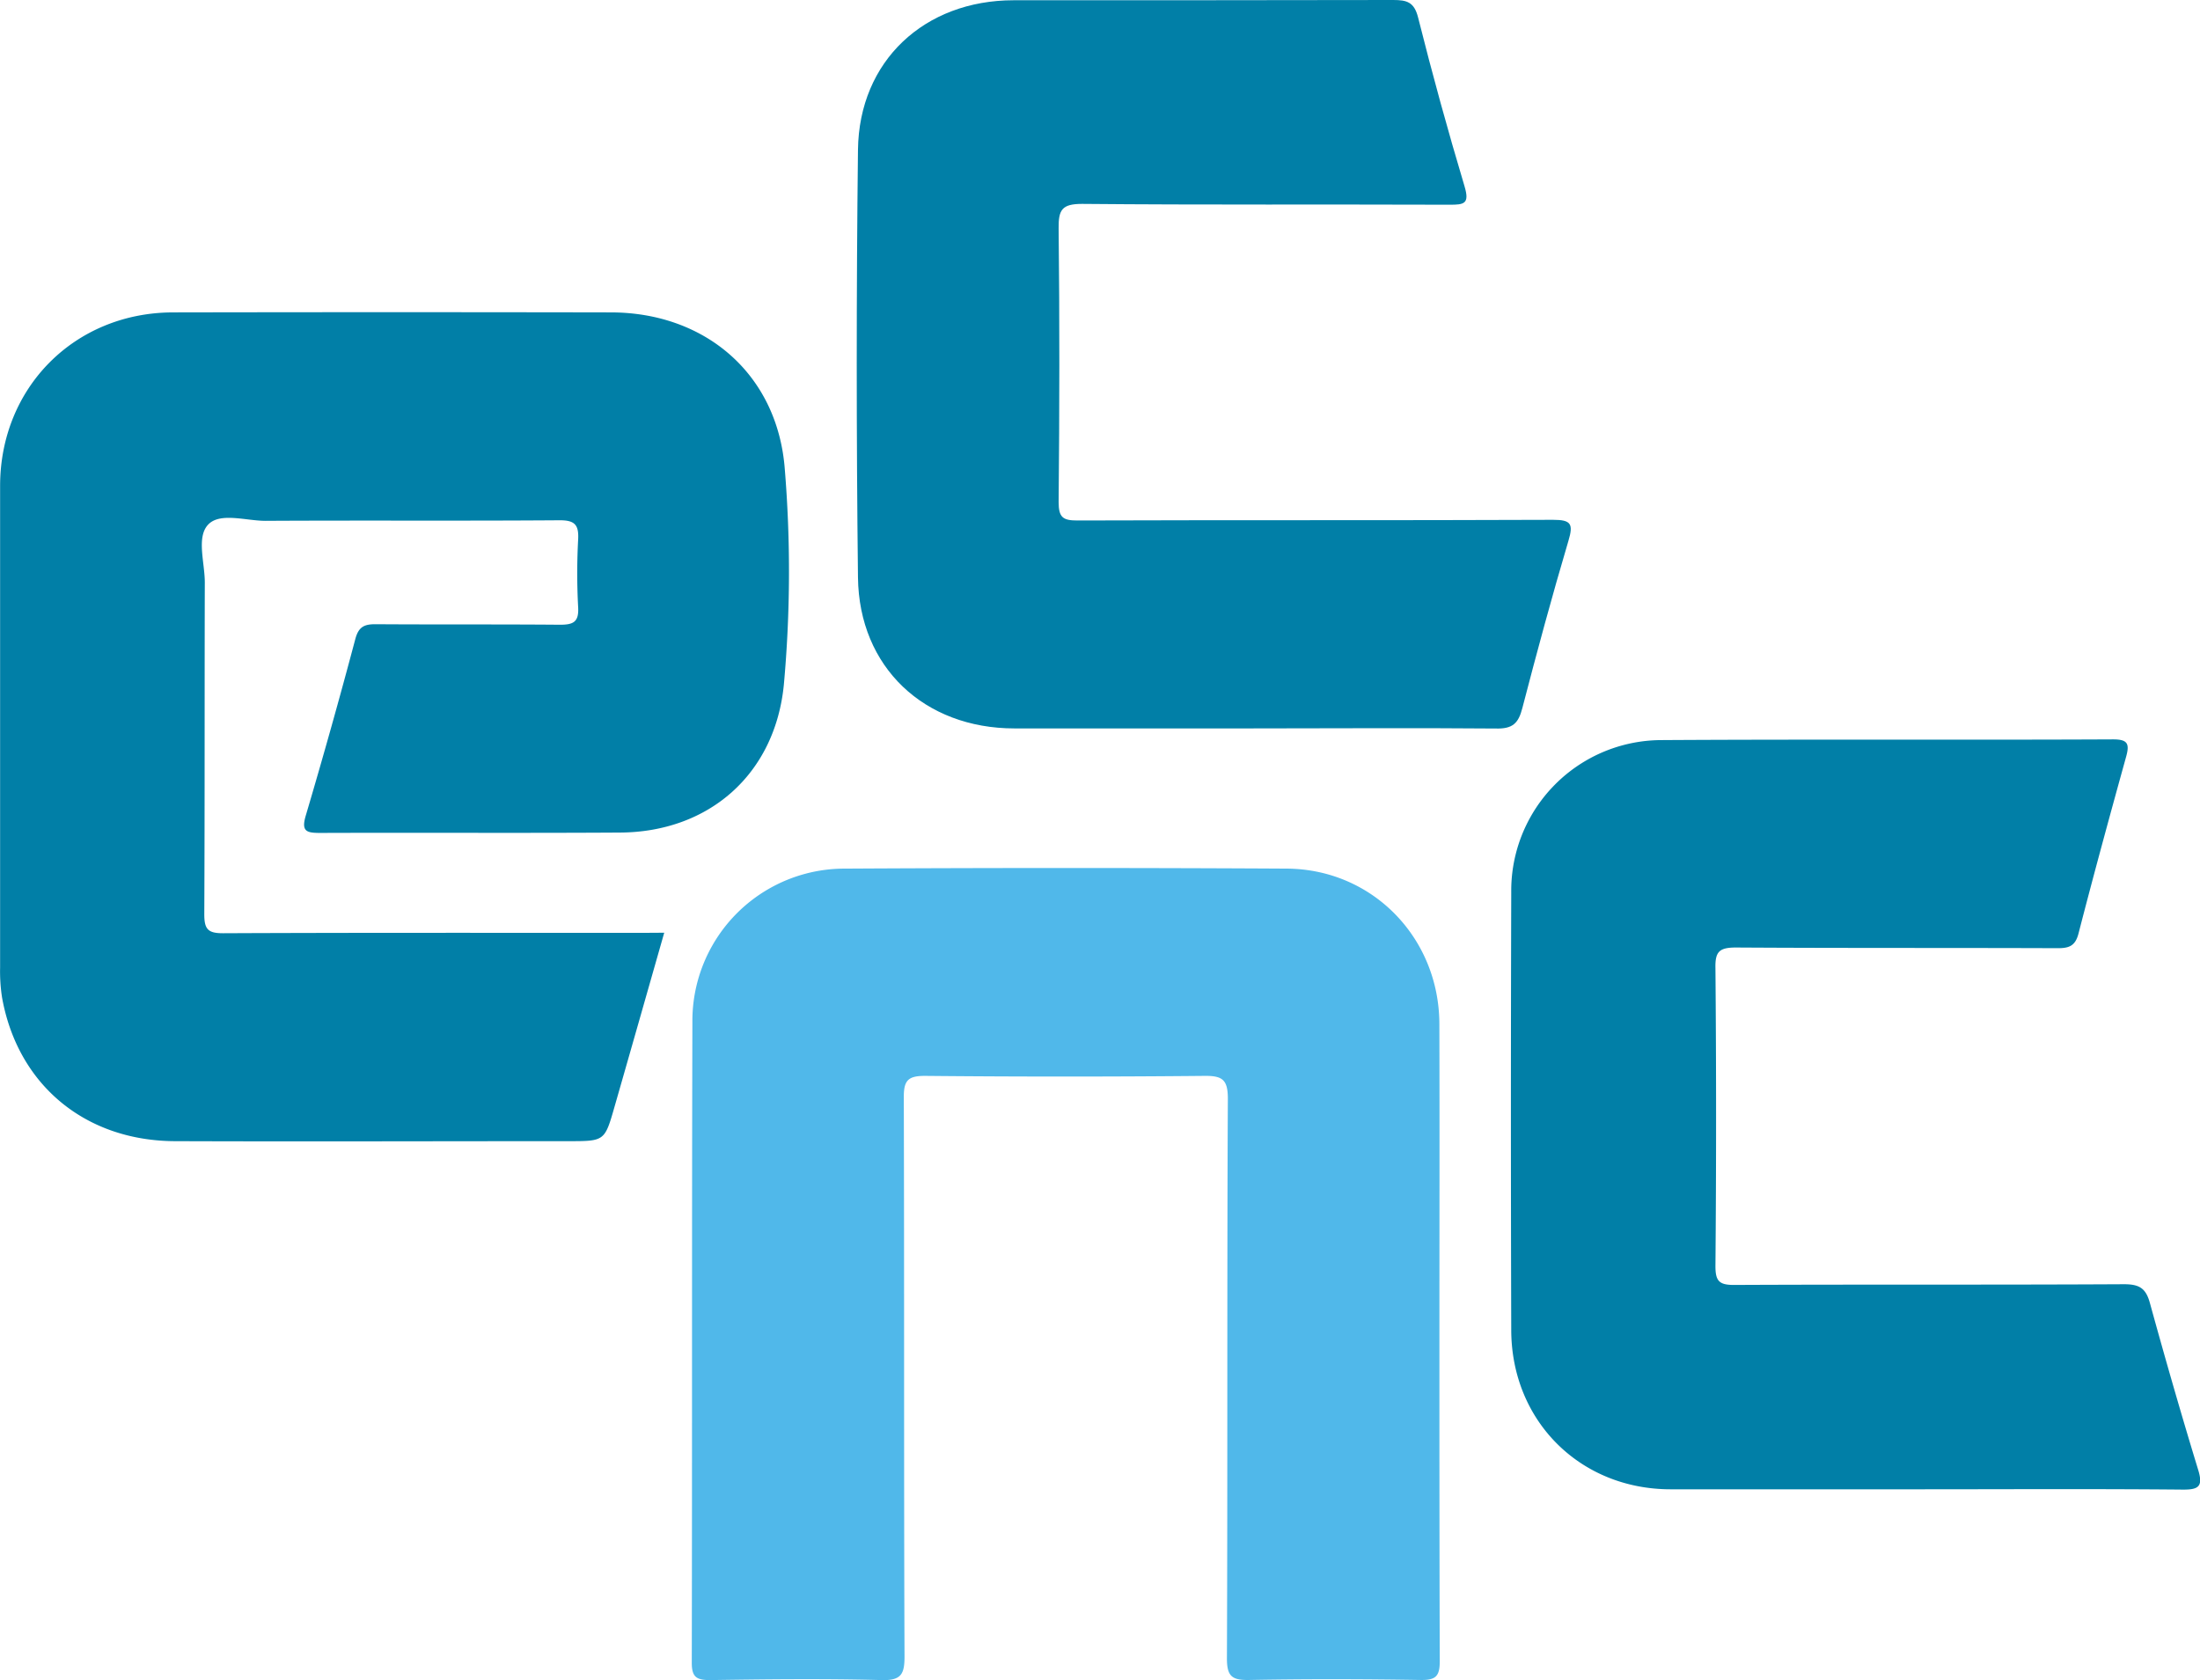 <svg xmlns="http://www.w3.org/2000/svg" viewBox="0 0 429.68 328.13"><defs><style>.cls-1{fill:#017fa7;}.cls-2{fill:#50b8ea;}</style></defs><path class="cls-1" d="M874.15,557.3c-3.31,11.61-6.5,22.82-9.71,34-1.92,6.71-1.94,6.71-9,6.71-25.63,0-51.27.09-76.9,0-17.6-.09-30.69-11.1-33.72-28.06a33.34,33.34,0,0,1-.38-5.83q0-47,0-94.07c0-19.22,14.57-33.87,33.78-33.9q42.74-.08,85.48,0c18.54,0,32.61,12.15,34,30.65a244.6,244.6,0,0,1-.19,42.1c-1.73,17.4-14.56,28.74-32,28.84-19.52.12-39,0-58.55.07-2.65,0-3.75-.27-2.82-3.39q5.08-17.17,9.68-34.49c.66-2.47,1.84-2.9,4.07-2.88,12,.08,23.95,0,35.91.1,2.64,0,3.69-.56,3.54-3.4a122.38,122.38,0,0,1,0-13.27c.15-2.88-.69-3.75-3.67-3.73-19.13.14-38.25,0-57.38.11-3.85,0-8.92-1.72-11.23.75s-.63,7.44-.64,11.31c-.06,21.6,0,43.19-.1,64.79,0,2.91.72,3.7,3.67,3.69,27.19-.12,54.38-.07,81.57-.07Z" transform="translate(-744.42 -375.14)"/><path class="cls-2" d="M1025.55,636.31c0,21.08,0,42.15.07,63.23,0,2.9-.72,3.74-3.67,3.7-11.19-.18-22.38-.21-33.56,0-3.37.06-4.35-.72-4.34-4.25.15-36.42,0-72.85.18-109.27,0-3.66-1-4.5-4.54-4.46q-27.32.26-54.64,0c-3.25,0-4.12.87-4.11,4.12.11,36.42,0,72.85.14,109.27,0,3.38-.6,4.7-4.39,4.61-11.18-.29-22.37-.17-33.56,0-2.58,0-3.61-.5-3.6-3.38.09-41.76,0-83.52.12-125.28a29.73,29.73,0,0,1,29.84-29.82q43.13-.24,86.25,0c16.75.11,29.74,13.52,29.8,30.29C1025.6,595.47,1025.55,615.89,1025.55,636.31Z" transform="translate(-744.42 -375.14)"/><path class="cls-1" d="M988.22,517.4H942.56c-17.61,0-30.37-11.94-30.57-29.49q-.48-41.75,0-83.51c.21-17.38,13-29.21,30.41-29.21,24.71,0,49.43,0,74.14-.05,2.66,0,4.09.4,4.85,3.43q4.17,16.6,9.08,33c1,3.37-.1,3.56-2.91,3.55-23.94-.09-47.87.06-71.8-.16-3.93,0-4.62,1.15-4.58,4.77.2,17.82.17,35.64,0,53.46,0,3,.83,3.61,3.69,3.6,31-.11,61.92,0,92.88-.13,3.5,0,4,.77,3,4.1-3.21,10.82-6.16,21.73-9,32.66-.77,3-1.9,4.09-5.21,4C1020.48,517.28,1004.35,517.4,988.22,517.4Z" transform="translate(-744.42 -375.14)"/><path class="cls-1" d="M1119.12,666q-24.21,0-48.41,0c-17.67,0-31.08-13.33-31.13-31.08q-.13-42.75,0-85.49a29.41,29.41,0,0,1,29.32-29.75c29.41-.18,58.82,0,88.22-.14,2.81,0,3.26.81,2.57,3.32-3.19,11.51-6.33,23-9.32,34.6-.62,2.39-1.8,2.87-4.06,2.86-21-.08-41.9,0-62.85-.13-3.26,0-4.08.81-4,4.06q.25,29.09,0,58.16c0,2.91.71,3.69,3.65,3.68,25.38-.12,50.75,0,76.13-.14,3,0,4.29.75,5.09,3.72,3,10.9,6.12,21.74,9.42,32.55,1,3.26.06,3.87-3.06,3.84C1153.47,665.9,1136.3,666,1119.12,666Z" transform="translate(-744.42 -375.14)"/></svg>